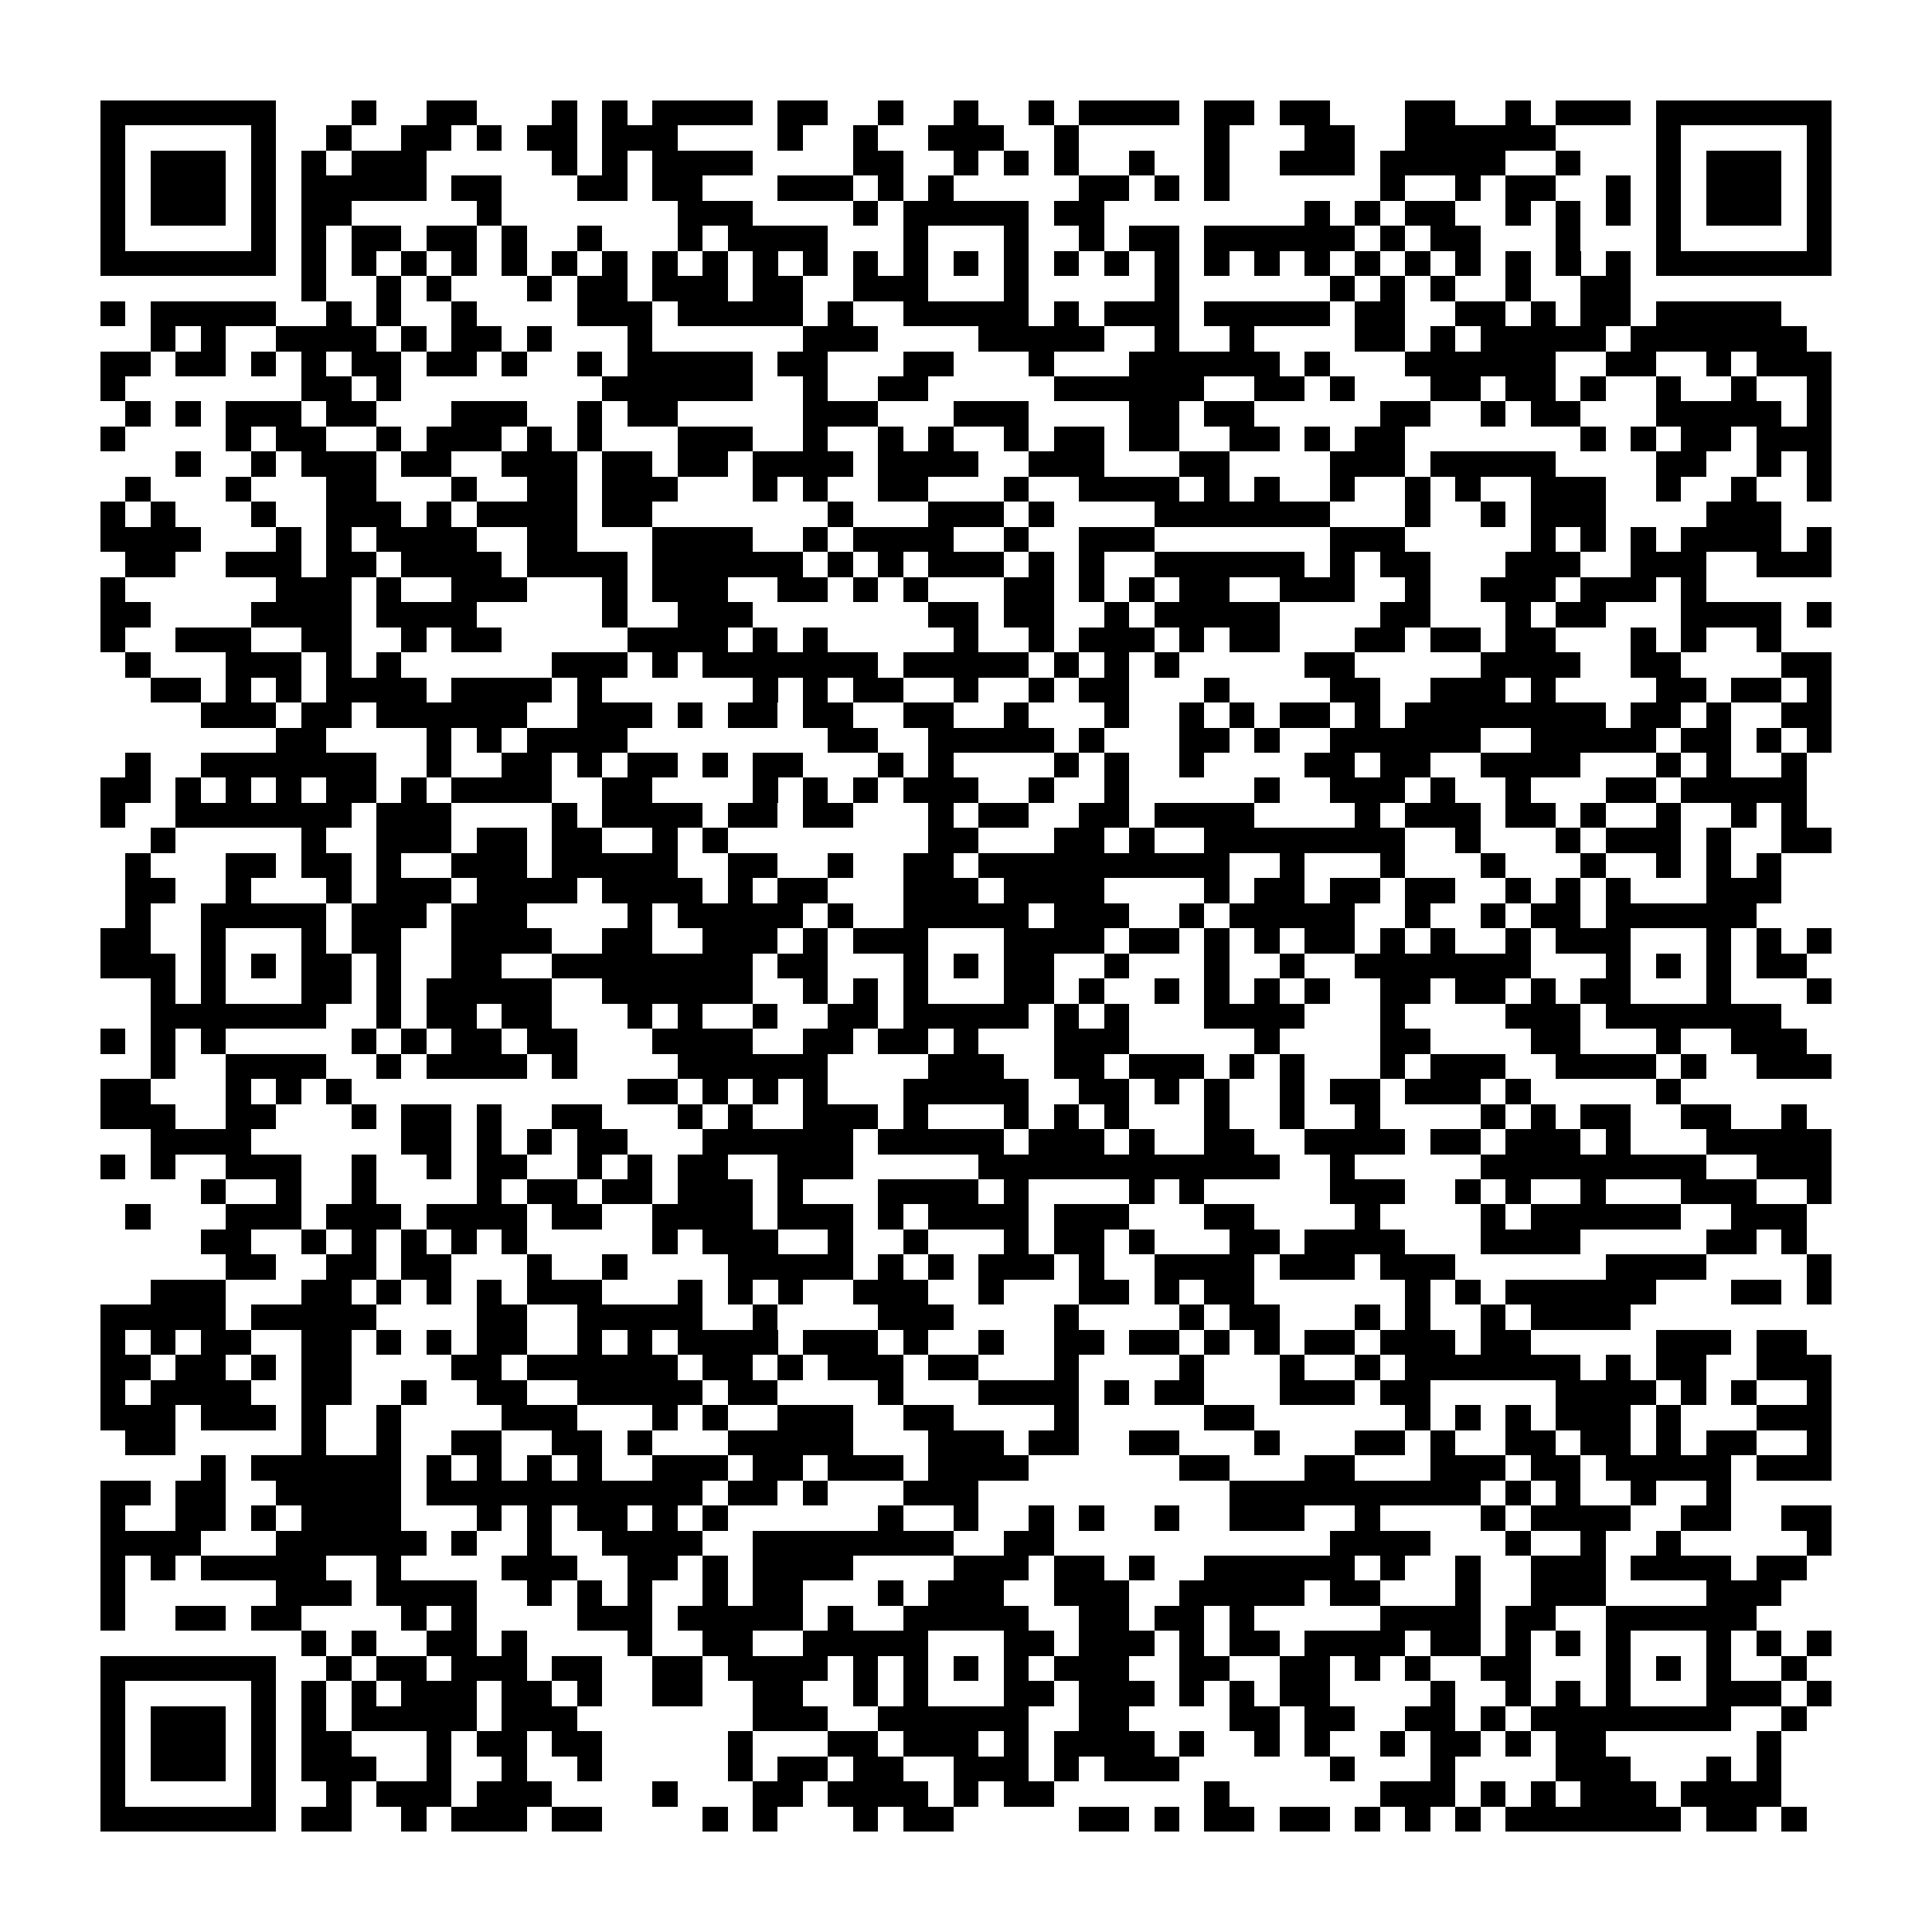 <?xml version="1.0" encoding="utf-8"?><!DOCTYPE svg PUBLIC "-//W3C//DTD SVG 1.1//EN" "http://www.w3.org/Graphics/SVG/1.1/DTD/svg11.dtd"><svg xmlns="http://www.w3.org/2000/svg" viewBox="0 0 77 77" shape-rendering="crispEdges"><path fill="#ffffff" d="M0 0h77v77H0z"/><path stroke="#000000" d="M4 4.5h7m3 0h1m2 0h2m3 0h1m1 0h1m1 0h4m1 0h2m2 0h1m2 0h1m2 0h1m1 0h4m1 0h2m1 0h2m3 0h2m2 0h1m1 0h3m1 0h7M4 5.5h1m5 0h1m2 0h1m2 0h2m1 0h1m1 0h2m1 0h3m4 0h1m2 0h1m2 0h3m2 0h1m5 0h1m3 0h2m2 0h6m4 0h1m5 0h1M4 6.5h1m1 0h3m1 0h1m1 0h1m1 0h3m5 0h1m1 0h1m1 0h4m4 0h2m2 0h1m1 0h1m1 0h1m2 0h1m2 0h1m2 0h3m1 0h5m2 0h1m3 0h1m1 0h3m1 0h1M4 7.5h1m1 0h3m1 0h1m1 0h5m1 0h2m3 0h2m1 0h2m3 0h3m1 0h1m1 0h1m5 0h2m1 0h1m1 0h1m6 0h1m2 0h1m1 0h2m2 0h1m1 0h1m1 0h3m1 0h1M4 8.5h1m1 0h3m1 0h1m1 0h2m5 0h1m7 0h3m4 0h1m1 0h5m1 0h2m8 0h1m1 0h1m1 0h2m2 0h1m1 0h1m1 0h1m1 0h1m1 0h3m1 0h1M4 9.5h1m5 0h1m1 0h1m1 0h2m1 0h2m1 0h1m2 0h1m3 0h1m1 0h4m3 0h1m3 0h1m2 0h1m1 0h2m1 0h6m1 0h1m1 0h2m3 0h1m3 0h1m5 0h1M4 10.5h7m1 0h1m1 0h1m1 0h1m1 0h1m1 0h1m1 0h1m1 0h1m1 0h1m1 0h1m1 0h1m1 0h1m1 0h1m1 0h1m1 0h1m1 0h1m1 0h1m1 0h1m1 0h1m1 0h1m1 0h1m1 0h1m1 0h1m1 0h1m1 0h1m1 0h1m1 0h1m1 0h1m1 0h7M12 11.5h1m2 0h1m1 0h1m3 0h1m1 0h2m1 0h3m1 0h2m2 0h3m3 0h1m5 0h1m6 0h1m1 0h1m1 0h1m2 0h1m2 0h2M4 12.5h1m1 0h5m2 0h1m1 0h1m2 0h1m4 0h3m1 0h5m1 0h1m2 0h5m1 0h1m1 0h3m1 0h5m1 0h2m2 0h2m1 0h1m1 0h2m1 0h5M6 13.5h1m1 0h1m2 0h4m1 0h1m1 0h2m1 0h1m3 0h1m6 0h3m4 0h5m2 0h1m2 0h1m4 0h2m1 0h1m1 0h5m1 0h7M4 14.5h2m1 0h2m1 0h1m1 0h1m1 0h2m1 0h2m1 0h1m2 0h1m1 0h5m1 0h2m3 0h2m3 0h1m3 0h6m1 0h1m3 0h6m2 0h2m2 0h1m1 0h3M4 15.5h1m7 0h2m1 0h1m8 0h6m2 0h1m2 0h2m5 0h6m2 0h2m1 0h1m3 0h2m1 0h2m1 0h1m2 0h1m2 0h1m2 0h1M5 16.5h1m1 0h1m1 0h3m1 0h2m3 0h3m2 0h1m1 0h2m5 0h3m3 0h3m4 0h2m1 0h2m5 0h2m2 0h1m1 0h2m3 0h5m1 0h1M4 17.5h1m4 0h1m1 0h2m2 0h1m1 0h3m1 0h1m1 0h1m3 0h3m2 0h1m2 0h1m1 0h1m2 0h1m1 0h2m1 0h2m2 0h2m1 0h1m1 0h2m7 0h1m1 0h1m1 0h2m1 0h3M7 18.5h1m2 0h1m1 0h3m1 0h2m2 0h3m1 0h2m1 0h2m1 0h4m1 0h4m2 0h3m3 0h2m4 0h3m1 0h5m4 0h2m2 0h1m1 0h1M5 19.5h1m3 0h1m3 0h2m3 0h1m2 0h2m1 0h3m3 0h1m1 0h1m2 0h2m3 0h1m2 0h4m1 0h1m1 0h1m2 0h1m2 0h1m1 0h1m2 0h3m2 0h1m2 0h1m2 0h1M4 20.5h1m1 0h1m3 0h1m2 0h3m1 0h1m1 0h4m1 0h2m7 0h1m3 0h3m1 0h1m4 0h7m3 0h1m2 0h1m1 0h3m4 0h3M4 21.5h4m3 0h1m1 0h1m1 0h4m2 0h2m3 0h4m2 0h1m1 0h4m2 0h1m2 0h3m7 0h3m5 0h1m1 0h1m1 0h1m1 0h4m1 0h1M5 22.5h2m2 0h3m1 0h2m1 0h4m1 0h4m1 0h6m1 0h1m1 0h1m1 0h3m1 0h1m1 0h1m2 0h6m1 0h1m1 0h2m3 0h3m2 0h3m2 0h3M4 23.5h1m6 0h3m1 0h1m2 0h3m3 0h1m1 0h3m2 0h2m1 0h1m1 0h1m3 0h2m1 0h1m1 0h1m1 0h2m2 0h3m2 0h1m2 0h3m1 0h3m1 0h1M4 24.5h2m4 0h4m1 0h4m5 0h1m2 0h3m7 0h2m1 0h2m2 0h1m1 0h5m4 0h2m3 0h1m1 0h2m3 0h4m1 0h1M4 25.5h1m2 0h3m2 0h2m2 0h1m1 0h2m5 0h4m1 0h1m1 0h1m5 0h1m2 0h1m1 0h3m1 0h1m1 0h2m3 0h2m1 0h2m1 0h2m3 0h1m1 0h1m2 0h1M5 26.5h1m3 0h3m1 0h1m1 0h1m6 0h3m1 0h1m1 0h7m1 0h5m1 0h1m1 0h1m1 0h1m5 0h2m5 0h4m2 0h2m4 0h2M6 27.5h2m1 0h1m1 0h1m1 0h4m1 0h4m1 0h1m6 0h1m1 0h1m1 0h2m2 0h1m2 0h1m1 0h2m3 0h1m4 0h2m2 0h3m1 0h1m4 0h2m1 0h2m1 0h1M8 28.5h3m1 0h2m1 0h6m2 0h3m1 0h1m1 0h2m1 0h2m2 0h2m2 0h1m3 0h1m2 0h1m1 0h1m1 0h2m1 0h1m1 0h8m1 0h2m1 0h1m2 0h2M11 29.5h2m4 0h1m1 0h1m1 0h4m8 0h2m2 0h5m1 0h1m3 0h2m1 0h1m2 0h6m2 0h5m1 0h2m1 0h1m1 0h1M5 30.5h1m2 0h7m2 0h1m2 0h2m1 0h1m1 0h2m1 0h1m1 0h2m3 0h1m1 0h1m4 0h1m1 0h1m2 0h1m4 0h2m1 0h2m2 0h4m3 0h1m1 0h1m2 0h1M4 31.5h2m1 0h1m1 0h1m1 0h1m1 0h2m1 0h1m1 0h4m2 0h2m4 0h1m1 0h1m1 0h1m1 0h3m2 0h1m2 0h1m5 0h1m2 0h3m1 0h1m2 0h1m3 0h2m1 0h5M4 32.5h1m2 0h7m1 0h3m4 0h1m1 0h4m1 0h2m1 0h2m3 0h1m1 0h2m2 0h2m1 0h4m4 0h1m1 0h3m1 0h2m1 0h1m2 0h1m2 0h1m1 0h1M6 33.5h1m5 0h1m2 0h3m1 0h2m1 0h2m2 0h1m1 0h1m8 0h2m3 0h2m1 0h1m2 0h8m2 0h1m3 0h1m1 0h3m1 0h1m2 0h2M5 34.5h1m3 0h2m1 0h2m1 0h1m2 0h3m1 0h5m2 0h2m2 0h1m2 0h2m1 0h10m2 0h1m3 0h1m3 0h1m3 0h1m2 0h1m1 0h1m1 0h1M5 35.5h2m2 0h1m3 0h1m1 0h3m1 0h4m1 0h4m1 0h1m1 0h2m3 0h3m1 0h4m4 0h1m1 0h2m1 0h2m1 0h2m2 0h1m1 0h1m1 0h1m3 0h3M5 36.5h1m2 0h5m1 0h3m1 0h3m4 0h1m1 0h5m1 0h1m2 0h5m1 0h3m2 0h1m1 0h5m2 0h1m2 0h1m1 0h2m1 0h6M4 37.5h2m2 0h1m3 0h1m1 0h2m2 0h4m2 0h2m2 0h3m1 0h1m1 0h3m3 0h4m1 0h2m1 0h1m1 0h1m1 0h2m1 0h1m1 0h1m2 0h1m1 0h3m3 0h1m1 0h1m1 0h1M4 38.5h3m1 0h1m1 0h1m1 0h2m1 0h1m2 0h2m2 0h8m1 0h2m3 0h1m1 0h1m1 0h2m2 0h1m3 0h1m2 0h1m2 0h7m3 0h1m1 0h1m1 0h1m1 0h2M6 39.5h1m1 0h1m3 0h2m1 0h1m1 0h5m2 0h6m2 0h1m1 0h1m1 0h1m3 0h2m1 0h1m2 0h1m1 0h1m1 0h1m1 0h1m2 0h2m1 0h2m1 0h1m1 0h2m3 0h1m3 0h1M6 40.5h7m2 0h1m1 0h2m1 0h2m3 0h1m1 0h1m2 0h1m2 0h2m1 0h5m1 0h1m1 0h1m3 0h4m3 0h1m4 0h3m1 0h7M4 41.5h1m1 0h1m1 0h1m5 0h1m1 0h1m1 0h2m1 0h2m3 0h4m2 0h2m1 0h2m1 0h1m3 0h3m5 0h1m4 0h2m4 0h2m3 0h1m2 0h3M6 42.5h1m2 0h4m2 0h1m1 0h4m1 0h1m4 0h6m4 0h3m2 0h2m1 0h3m1 0h1m1 0h1m3 0h1m1 0h3m2 0h4m1 0h1m2 0h3M4 43.5h2m3 0h1m1 0h1m1 0h1m11 0h2m1 0h1m1 0h1m1 0h1m3 0h5m2 0h2m1 0h1m1 0h1m2 0h1m1 0h2m1 0h3m1 0h1m5 0h1M4 44.5h3m2 0h2m3 0h1m1 0h2m1 0h1m2 0h2m3 0h1m1 0h1m2 0h3m1 0h1m3 0h1m1 0h1m1 0h1m3 0h1m2 0h1m2 0h1m4 0h1m1 0h1m1 0h2m2 0h2m2 0h1M6 45.5h4m6 0h2m1 0h1m1 0h1m1 0h2m3 0h6m1 0h5m1 0h3m1 0h1m2 0h2m2 0h4m1 0h2m1 0h3m1 0h1m3 0h5M4 46.5h1m1 0h1m2 0h3m2 0h1m2 0h1m1 0h2m2 0h1m1 0h1m1 0h2m2 0h3m5 0h12m2 0h1m5 0h9m2 0h3M8 47.5h1m2 0h1m2 0h1m4 0h1m1 0h2m1 0h2m1 0h3m1 0h1m3 0h4m1 0h1m4 0h1m1 0h1m5 0h3m2 0h1m1 0h1m2 0h1m3 0h3m2 0h1M5 48.5h1m3 0h3m1 0h3m1 0h4m1 0h2m2 0h4m1 0h3m1 0h1m1 0h4m1 0h3m3 0h2m4 0h1m4 0h1m1 0h6m2 0h3M8 49.5h2m2 0h1m1 0h1m1 0h1m1 0h1m1 0h1m5 0h1m1 0h3m2 0h1m2 0h1m3 0h1m1 0h2m1 0h1m3 0h2m1 0h4m3 0h4m5 0h2m1 0h1M9 50.5h2m2 0h2m1 0h2m3 0h1m2 0h1m4 0h5m1 0h1m1 0h1m1 0h3m1 0h1m2 0h4m1 0h3m1 0h3m6 0h4m4 0h1M6 51.5h3m3 0h2m1 0h1m1 0h1m1 0h1m1 0h3m3 0h1m1 0h1m1 0h1m2 0h3m2 0h1m3 0h2m1 0h1m1 0h2m6 0h1m1 0h1m1 0h6m3 0h2m1 0h1M4 52.5h5m1 0h5m4 0h2m2 0h5m2 0h1m4 0h3m4 0h1m4 0h1m1 0h2m3 0h1m1 0h1m2 0h1m1 0h4M4 53.5h1m1 0h1m1 0h2m2 0h2m1 0h1m1 0h1m1 0h2m2 0h1m1 0h1m1 0h4m1 0h3m1 0h1m2 0h1m2 0h2m1 0h2m1 0h1m1 0h1m1 0h2m1 0h3m1 0h2m5 0h3m1 0h2M4 54.5h2m1 0h2m1 0h1m1 0h2m4 0h2m1 0h6m1 0h2m1 0h1m1 0h3m1 0h2m3 0h1m4 0h1m3 0h1m2 0h1m1 0h7m1 0h1m1 0h2m2 0h3M4 55.5h1m1 0h4m2 0h2m2 0h1m2 0h2m2 0h5m1 0h2m4 0h1m3 0h4m1 0h1m1 0h2m3 0h3m1 0h2m5 0h4m1 0h1m1 0h1m2 0h1M4 56.5h3m1 0h3m1 0h1m2 0h1m4 0h3m3 0h1m1 0h1m2 0h3m2 0h2m4 0h1m5 0h2m6 0h1m1 0h1m1 0h1m1 0h3m1 0h1m3 0h3M5 57.5h2m5 0h1m2 0h1m2 0h2m2 0h2m1 0h1m3 0h5m3 0h3m1 0h2m2 0h2m3 0h1m3 0h2m1 0h1m2 0h2m1 0h2m1 0h1m1 0h2m2 0h1M8 58.5h1m1 0h6m1 0h1m1 0h1m1 0h1m1 0h1m2 0h3m1 0h2m1 0h3m1 0h4m6 0h2m3 0h2m3 0h3m1 0h2m1 0h5m1 0h3M4 59.5h2m1 0h2m2 0h5m1 0h11m1 0h2m1 0h1m3 0h3m10 0h10m1 0h1m1 0h1m2 0h1m2 0h1M4 60.5h1m2 0h2m1 0h1m1 0h4m3 0h1m1 0h1m1 0h2m1 0h1m1 0h1m6 0h1m2 0h1m2 0h1m1 0h1m2 0h1m2 0h3m2 0h1m4 0h1m1 0h4m2 0h2m2 0h2M4 61.5h4m3 0h6m1 0h1m2 0h1m2 0h4m2 0h8m2 0h2m11 0h4m3 0h1m2 0h1m2 0h1m5 0h1M4 62.5h1m1 0h1m1 0h5m2 0h1m4 0h3m2 0h2m1 0h1m1 0h4m4 0h3m1 0h2m1 0h1m2 0h6m1 0h1m2 0h1m2 0h3m1 0h4m1 0h2M4 63.5h1m6 0h3m1 0h4m2 0h1m1 0h1m1 0h1m2 0h1m1 0h2m3 0h1m1 0h3m2 0h3m2 0h5m1 0h2m3 0h1m2 0h3m4 0h3M4 64.5h1m2 0h2m1 0h2m4 0h1m1 0h1m4 0h3m1 0h5m1 0h1m2 0h5m2 0h2m1 0h2m1 0h1m5 0h4m1 0h2m2 0h6M12 65.5h1m1 0h1m2 0h2m1 0h1m4 0h1m2 0h2m2 0h5m3 0h2m1 0h3m1 0h1m1 0h2m1 0h4m1 0h2m1 0h1m1 0h1m1 0h1m3 0h1m1 0h1m1 0h1M4 66.5h7m2 0h1m1 0h2m1 0h3m1 0h2m2 0h2m1 0h4m1 0h1m1 0h1m1 0h1m1 0h1m1 0h3m2 0h2m2 0h2m1 0h1m1 0h1m2 0h2m3 0h1m1 0h1m1 0h1m2 0h1M4 67.5h1m5 0h1m1 0h1m1 0h1m1 0h3m1 0h2m1 0h1m2 0h2m2 0h2m2 0h1m1 0h1m3 0h2m1 0h3m1 0h1m1 0h1m1 0h2m4 0h1m2 0h1m1 0h1m1 0h1m3 0h3m1 0h1M4 68.5h1m1 0h3m1 0h1m1 0h1m1 0h5m1 0h3m7 0h3m2 0h6m2 0h2m4 0h2m1 0h2m2 0h2m1 0h1m1 0h8m2 0h1M4 69.5h1m1 0h3m1 0h1m1 0h2m3 0h1m1 0h2m1 0h2m5 0h1m3 0h2m1 0h3m1 0h1m1 0h4m1 0h1m2 0h1m1 0h1m2 0h1m1 0h2m1 0h1m1 0h2m6 0h1M4 70.5h1m1 0h3m1 0h1m1 0h3m2 0h1m2 0h1m2 0h1m5 0h1m1 0h2m1 0h2m2 0h3m1 0h1m1 0h3m6 0h1m3 0h1m4 0h3m3 0h1m1 0h1M4 71.5h1m5 0h1m2 0h1m1 0h3m1 0h3m4 0h1m3 0h2m1 0h4m1 0h1m1 0h2m6 0h1m6 0h3m1 0h1m1 0h1m1 0h3m1 0h4M4 72.5h7m1 0h2m2 0h1m1 0h3m1 0h2m4 0h1m1 0h1m3 0h1m1 0h2m5 0h2m1 0h1m1 0h2m1 0h2m1 0h1m1 0h1m1 0h1m1 0h7m1 0h2m1 0h1"/></svg>
